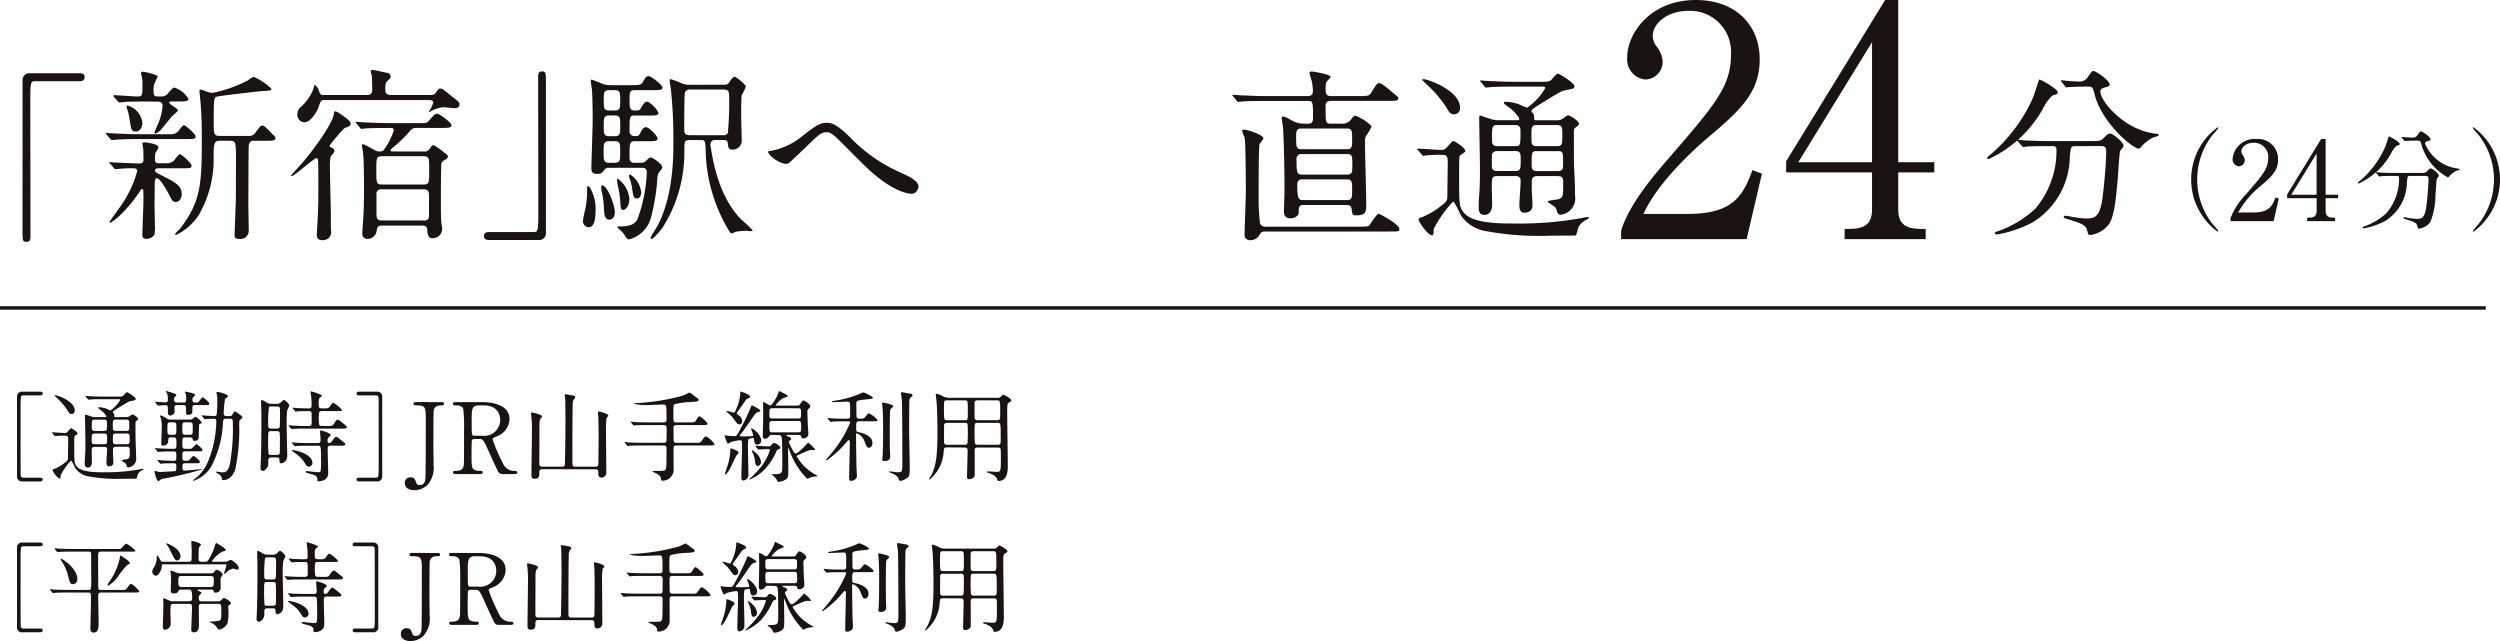 <svg xmlns="http://www.w3.org/2000/svg" width="215.431" height="55.242" viewBox="0 0 215.431 55.242">
  <g id="intro-txt03" transform="translate(-469.373)">
    <path id="パス_37" data-name="パス 37" d="M582.025,10.661c.255,0,.494-.032.494-.462,0-1.418,0-1.5-.446-1.5h-3.649c-1.385,0-1.847.032-2.006.047-.048,0-.286.032-.334.032-.065,0-.1-.032-.144-.1l-.3-.367c-.063-.079-.08-.079-.08-.111s.033-.032.065-.032c.111,0,.6.048.7.048.781.032,1.434.064,2.183.064h3.52c.144,0,.478,0,.478-.415a4.33,4.33,0,0,0-.095-.86c-.017-.111-.192-.605-.192-.717,0-.095.1-.127.207-.127.048,0,1.609.223,1.609.478,0,.048-.223.27-.271.318-.111.112-.159.24-.159.606,0,.462,0,.717.478.717H586.5c.669,0,.844,0,1.019-.271.478-.765.526-.845.717-.845.27,0,1.194.877,1.4,1.02.033.016.24.175.24.287,0,.223-.3.223-.844.223H584.08c-.478,0-.478.3-.478.462,0,1.481,0,1.5.494,1.5h.892a.945.945,0,0,0,.845-.4c.111-.175.207-.287.334-.287a3.886,3.886,0,0,1,1.4.908,3.9,3.9,0,0,1-.462.813.853.853,0,0,0-.111.509c0,.845.111,4.524.111,5.289,0,.733,0,1.067-.845,1.067-.238,0-.366,0-.4-.445-.031-.335-.127-.447-.525-.447h-3.648a.356.356,0,0,0-.4.351,3.022,3.022,0,0,1-.017.446.779.779,0,0,1-.717.35c-.318,0-.541-.143-.541-.589,0-.287.048-1.529.048-1.784,0-2.931-.1-5.146-.128-5.448-.015-.144-.111-.749-.111-.86,0-.064.032-.08.1-.08.174,0,.222.032.843.366a1.941,1.941,0,0,0,.956.239Zm-3.7,9.288a.431.431,0,0,0-.383.222.879.879,0,0,1-.828.526.452.452,0,0,1-.494-.478c0-.541.111-3.17.111-3.759,0-.542-.016-4.333-.111-4.62a5.139,5.139,0,0,1-.207-.526c0-.143.143-.143.191-.143.239,0,1.641.446,1.641.749,0,.1-.3.414-.335.51-.079.207-.079,4.109-.079,4.524a17.742,17.742,0,0,0,.127,2.325.489.489,0,0,0,.478.255h8.14c.622,0,.717-.032.8-.127.128-.159.637-.988.8-.988.048,0,1.785.876,1.785,1.338,0,.192-.08.192-.845.192Zm3.17-8.874c-.431,0-.431.287-.431.733,0,.781,0,1.051.446,1.051h3.935c.446,0,.446-.238.446-.891s0-.893-.446-.893Zm.079,2.2a.412.412,0,0,0-.478.462c0,1.195.064,1.306.494,1.306h3.839c.478,0,.478-.191.478-.876,0-.7,0-.892-.478-.892Zm.032,2.182a.393.393,0,0,0-.446.43c0,1.243.128,1.354.478,1.354h3.791c.462,0,.462-.239.462-.892s0-.892-.462-.892Z" fill="#1a1311"/>
    <path id="パス_38" data-name="パス 38" d="M591.575,12.955c-.08-.08-.08-.08-.08-.1,0-.032.032-.047.064-.047.286,0,1.673.111,1.991.111.286,0,.366-.064.589-.319.351-.4.4-.446.479-.446s1.019.558,1.019.845a.132.132,0,0,1-.032.095,3.515,3.515,0,0,1-.4.287c-.095.1-.095.271-.095,1.943,0,2.215,0,2.5.4,2.995.734.94,3.139.94,4.238.94a30.542,30.542,0,0,0,5.894-.462,5.4,5.4,0,0,1,.542-.1c.031,0,.1,0,.1.063,0,.016-.016.08-.127.144a1.5,1.5,0,0,0-.765.669c-.048.095-.143.637-.239.717-.031.016-1.816.016-2.07.016a25.549,25.549,0,0,1-5.8-.414,3.242,3.242,0,0,1-1.991-1.291c-.128-.191-.558-1.226-.7-1.226a9.836,9.836,0,0,0-1.672,2.357c-.016.494-.032.542-.175.542-.3,0-1.131-1.131-1.131-1.37,0-.112.175-.159.334-.207a6.188,6.188,0,0,0,1.481-.861c.669-.493.669-.509.669-1.194,0-.367.032-2.263.032-2.677-.015-.541-.095-.621-.542-.621a11.421,11.421,0,0,0-1.337.048c-.032,0-.192.032-.223.032-.065,0-.1-.032-.144-.111Zm3.106-3.107c-.27,0-.4-.111-.638-.541a10.109,10.109,0,0,0-1.5-1.816c-.1-.1-.621-.589-.621-.606,0-.063.1-.063.144-.063.318,0,3.122.956,3.122,2.469a.512.512,0,0,1-.51.557m7.471-2.8c.557,0,.685,0,.877-.143.079-.064.462-.558.589-.558.143,0,1.433.8,1.433,1.1,0,.111-.1.175-.207.207s-.717.144-.844.192c-.319.127-1.784,1.051-2.119,1.258-.079.048-.541.35-.541.462,0,.048.175.239.191.286.048.08.048.176.048.431,0,.079.08.079.3.079h1.625a.812.812,0,0,0,.526-.127c.064-.032.367-.3.462-.3.207,0,.956.526.956.717,0,.128-.127.207-.255.3-.192.127-.192.207-.192.478,0,2.214,0,2.453.048,3.568.048.972.048,1.625.048,1.832a1.414,1.414,0,0,1-1.242,1.673.28.28,0,0,1-.271-.176,3.02,3.02,0,0,0-.159-.43c-.08-.111-.685-.462-.685-.526,0-.1.8-.159.939-.207.4-.143.4-.254.4-1.4,0-.335,0-.59-.478-.59h-1.736c-.462,0-.494.239-.494.558v.605c0,.176.063,1.068.063,1.275,0,.286-.031.716-.748.716-.335,0-.383-.4-.383-.653,0-.3.111-1.736.111-2.071,0-.43-.3-.43-.477-.43h-1.5c-.51,0-.51.128-.51.988,0,.207.031,1.243.031,1.465,0,.877-.573.892-.669.892-.462,0-.493-.35-.493-.8,0-.159.031-.765.047-.908.048-.621.065-1.115.065-2.453,0-.59-.065-3.505-.065-4.174,0-.128,0-.223.1-.223.032,0,.812.271.877.287a1.89,1.89,0,0,0,.748.111h1.545c.1,0,.191,0,.191-.127a3.017,3.017,0,0,0-.924-1c-.35-.255-.414-.286-.414-.382,0-.08.159-.08.207-.08a3.936,3.936,0,0,1,1.116.224,5.273,5.273,0,0,0,.684.286,5.285,5.285,0,0,0,1.562-1.688c0-.128-.1-.128-.3-.128h-2.453c-.383,0-1.449,0-2.007.048-.048,0-.287.032-.335.032-.064,0-.1-.032-.144-.1l-.3-.366c-.079-.08-.079-.08-.079-.112s.031-.032.063-.032c.1,0,.589.048.7.048.446.016,1.275.064,2.183.064Zm-3.728,5.974a.467.467,0,0,0-.445.191c-.048.1-.048.175-.048,1,0,.27,0,.525.493.525h1.5c.493,0,.493-.175.493-.924,0-.589,0-.8-.493-.8Zm-.015-2.246c-.462,0-.462.127-.462,1.258,0,.255,0,.558.462.558h1.529c.462,0,.462-.112.462-1.227,0-.287,0-.589-.462-.589Zm5.1,1.816c.494,0,.494-.1.494-1.068,0-.541,0-.748-.494-.748h-1.673c-.493,0-.493.143-.493,1.019,0,.621,0,.8.493.8Zm.1,2.15c.462,0,.462-.239.462-.621,0-.988,0-1.1-.462-1.1h-1.784c-.462,0-.462.111-.462,1.067,0,.43,0,.653.462.653Z" fill="#1a1311"/>
    <path id="パス_83" data-name="パス 83" d="M472.814,41.163c.084,0,.237,0,.237.153s-.162.17-.246.17h-1.487a.423.423,0,0,1-.478-.468v-6.8a.422.422,0,0,1,.478-.467h1.5c.084,0,.237.008.237.161s-.153.162-.237.162h-1.438a.21.21,0,0,0-.2.119,8.99,8.99,0,0,0-.034.986c0,.663,0,5.634.008,5.771a.207.207,0,0,0,.221.212Z" fill="#1a1311"/>
    <path id="パス_84" data-name="パス 84" d="M473.886,37.329c-.043-.042-.043-.042-.043-.051s.017-.025.034-.025c.153,0,.893.059,1.063.059.152,0,.2-.034.314-.17.187-.212.212-.237.255-.237s.544.3.544.45a.071.071,0,0,1-.018.051,1.847,1.847,0,0,1-.212.153c-.05.051-.05.144-.05,1.036,0,1.182,0,1.335.212,1.6.391.5,1.674.5,2.26.5a16.285,16.285,0,0,0,3.145-.247c.043-.008.238-.051.289-.051.018,0,.051,0,.051.034,0,.009-.008.043-.068.077a.8.8,0,0,0-.408.357c-.025.051-.076.34-.127.382-.017.009-.97.009-1.105.009a13.636,13.636,0,0,1-3.094-.221,1.732,1.732,0,0,1-1.063-.689c-.067-.1-.3-.654-.374-.654a5.232,5.232,0,0,0-.891,1.258c-.009.263-.018.289-.094.289-.162,0-.6-.6-.6-.731,0-.06.093-.085.178-.111a3.306,3.306,0,0,0,.79-.458c.358-.264.358-.272.358-.638,0-.195.016-1.207.016-1.428-.008-.289-.05-.331-.289-.331a6.1,6.1,0,0,0-.714.025c-.016,0-.1.017-.119.017-.034,0-.05-.017-.076-.059Zm1.657-1.657c-.144,0-.213-.059-.341-.289a5.4,5.4,0,0,0-.8-.969c-.051-.051-.331-.315-.331-.323,0-.034.05-.034.076-.034.17,0,1.666.51,1.666,1.317a.273.273,0,0,1-.272.3m3.986-1.5c.3,0,.366,0,.467-.077.043-.033.246-.3.315-.3s.764.425.764.586c0,.06-.05.094-.11.111s-.382.076-.45.1c-.17.068-.952.561-1.131.672-.042.025-.288.186-.288.246,0,.025.093.127.1.153.025.043.025.093.025.23,0,.042.043.042.161.042h.867a.428.428,0,0,0,.28-.068c.035-.017.2-.161.248-.161.11,0,.509.28.509.382,0,.068-.068.11-.135.162-.1.067-.1.11-.1.254,0,1.182,0,1.309.025,1.9.026.519.026.867.026.978a.754.754,0,0,1-.662.892.151.151,0,0,1-.145-.093,1.525,1.525,0,0,0-.085-.23c-.043-.059-.366-.246-.366-.281s.426-.085.5-.11c.212-.077.212-.136.212-.748,0-.178,0-.315-.255-.315h-.926c-.247,0-.263.128-.263.3v.323c0,.093.034.569.034.68,0,.153-.018.383-.4.383-.178,0-.2-.213-.2-.349,0-.162.06-.926.06-1.1,0-.23-.162-.23-.255-.23h-.8c-.272,0-.272.069-.272.527,0,.111.016.663.016.783,0,.467-.3.476-.356.476-.246,0-.264-.187-.264-.426,0-.085.018-.407.025-.484.026-.332.035-.6.035-1.309,0-.314-.035-1.87-.035-2.227,0-.068,0-.119.051-.119.018,0,.434.145.468.154a1.021,1.021,0,0,0,.4.059h.825c.051,0,.1,0,.1-.068a1.609,1.609,0,0,0-.493-.535c-.186-.137-.221-.154-.221-.2s.085-.042.111-.042a2.075,2.075,0,0,1,.594.119,2.742,2.742,0,0,0,.366.153,2.826,2.826,0,0,0,.833-.9c0-.068-.051-.068-.161-.068h-1.309c-.2,0-.774,0-1.071.026-.026,0-.154.017-.179.017s-.051-.017-.076-.052l-.161-.195c-.043-.042-.043-.042-.043-.059s.016-.018.034-.018c.051,0,.314.026.374.026.237.009.68.034,1.164.034Zm-1.989,3.187a.252.252,0,0,0-.238.1c-.025.051-.025.094-.025.536,0,.144,0,.28.263.28h.8c.264,0,.264-.093.264-.493,0-.314,0-.425-.264-.425Zm-.009-1.2c-.246,0-.246.068-.246.671,0,.136,0,.3.246.3h.817c.246,0,.246-.06.246-.655,0-.153,0-.314-.246-.314Zm2.72.969c.264,0,.264-.051.264-.57,0-.289,0-.4-.264-.4h-.892c-.263,0-.263.076-.263.544,0,.331,0,.425.263.425Zm.051,1.147c.247,0,.247-.127.247-.332,0-.526,0-.586-.247-.586h-.951c-.247,0-.247.06-.247.57,0,.229,0,.348.247.348Z" fill="#1a1311"/>
    <path id="パス_85" data-name="パス 85" d="M482.979,39.717a.1.1,0,0,1-.042-.05c0-.017.017-.026.034-.026.051,0,.263.026.306.034.1,0,.8.034,1.07.034.222,0,.222-.059.222-.4,0-.382,0-.408-.307-.408-.2,0-.781,0-1.079.026-.025,0-.153.017-.178.017s-.042-.017-.076-.051l-.162-.2c-.026-.025-.034-.042-.034-.059s.008-.017.026-.017c.042,0,.45.034.535.034.629.025.679.025,1.062.025.213,0,.221-.135.221-.365,0-.561,0-.621-.272-.621h-.22c-.2,0-.2.035-.222.374-.017.281-.349.34-.434.34-.144,0-.152-.042-.152-.22,0-.222.034-1.182.034-1.377a2.757,2.757,0,0,0-.068-.731,2.012,2.012,0,0,1-.076-.213.072.072,0,0,1,.067-.068,2.3,2.3,0,0,1,.493.264.519.519,0,0,0,.358.1h1.623a.4.4,0,0,0,.246-.051c.043-.026.213-.2.264-.2a1.773,1.773,0,0,1,.552.51c0,.043,0,.043-.119.085s-.119.06-.128.3c-.008.152-.025.935-.042.994-.043.161-.3.2-.34.2-.128,0-.153-.094-.17-.187-.034-.12-.153-.12-.221-.12h-.4c-.262,0-.262.077-.262.442,0,.494,0,.544.288.544h.178a1.71,1.71,0,0,0,.29-.008c.093-.025.424-.4.459-.4s.518.382.518.5-.059.127-.527.127h-.977c-.2,0-.229.077-.229.29,0,.416,0,.467.127.5.043.017.059.017.289.017a.289.289,0,0,0,.186-.059c.06-.052.307-.366.349-.366s.561.391.561.51c0,.136-.119.136-.391.136h-.866c-.128,0-.247,0-.247.212,0,.332,0,.417.178.417.238,0,1.36-.128,1.5-.128.009,0,.043,0,.043.017a32.015,32.015,0,0,1-3.493.833c-.051.017-.246.179-.3.179-.178,0-.34-.8-.34-.825a.045.045,0,0,1,.051-.051c.052,0,.256.077.3.077a.469.469,0,0,0,.144.017c.085,0,1.207-.06,1.258-.068.128-.034.128-.077.128-.442,0-.144-.017-.238-.213-.238-.271,0-.7,0-.96.017a1.611,1.611,0,0,1-.178.025c-.035,0-.051-.017-.077-.059Zm3.2-4.81c-.229,0-.229.11-.229.28,0,.051,0,.366-.008.383-.026.1-.213.178-.357.178-.179,0-.179-.059-.179-.255,0-.527,0-.586-.23-.586h-.535c-.1,0-.238.008-.238.212,0,.052.018.289.018.332,0,.272-.307.357-.358.357-.221,0-.221-.162-.221-.272,0-.561,0-.621-.2-.621-.1,0-.544.034-.637.034-.026,0-.042-.017-.076-.05l-.162-.2c-.026-.026-.034-.043-.034-.06s.008-.016.026-.016c.144,0,.764.05.883.05.162,0,.2-.085.2-.229a1.774,1.774,0,0,0-.06-.519c-.008-.033-.127-.178-.127-.212a.018.018,0,0,1,.017-.017c.076,0,.757.221.782.229.042.017.11.069.11.119s-.016.06-.135.17a.27.27,0,0,0-.06.2c0,.246.1.272.272.272h.543c.23,0,.23-.077.23-.4a.9.9,0,0,0-.042-.348,1.075,1.075,0,0,1-.06-.153c0-.034.042-.034.06-.034s.8.136.8.255c0,.042-.018.093-.111.187a.251.251,0,0,0-.1.247c0,.127,0,.246.222.246h.152c.1,0,.136-.017.3-.238.152-.2.17-.221.186-.221.051,0,.587.416.587.552s-.051.128-.518.128ZM484.3,37.465c.264,0,.272-.051.272-.552,0-.442,0-.519-.272-.519h-.229c-.272,0-.272.06-.272.587,0,.408,0,.484.272.484Zm1.054-1.071c-.263,0-.271.068-.271.519,0,.5,0,.552.271.552h.358c.262,0,.271-.06.271-.518,0-.5,0-.553-.271-.553Zm3.8-.535c.11,0,.17-.009.229-.111.154-.263.17-.3.222-.3s.671.416.671.51c0,.059-.238.238-.264.272a2.792,2.792,0,0,0-.016.628,17.306,17.306,0,0,1-.358,3.638c-.322.85-.909.876-.994.876-.144,0-.144-.034-.153-.136s-.059-.221-.255-.374c-.042-.026-.263-.145-.263-.2a.027.027,0,0,1,.026-.025c.033,0,.433.068.509.068.239,0,.485-.017.655-.621a17.061,17.061,0,0,0,.272-3.68c0-.229-.017-.323-.256-.323h-.288c-.221,0-.272.026-.3.264a9.012,9.012,0,0,1-1.019,3.867,2.9,2.9,0,0,1-1.522,1.223c-.008,0-.043,0-.043-.025a.161.161,0,0,1,.043-.059,3.7,3.7,0,0,0,1.207-1.479,9.548,9.548,0,0,0,.756-3.587c0-.2-.144-.2-.22-.2s-.485.009-.638.026c-.025,0-.11.017-.127.017-.034,0-.052-.026-.077-.06l-.161-.195c-.034-.034-.043-.043-.043-.051s.017-.026.034-.026c.144,0,.884.06,1.054.06a.2.2,0,0,0,.213-.145,10.685,10.685,0,0,0,.05-1.113,3.253,3.253,0,0,0-.016-.485c-.009-.068-.052-.246-.052-.289s.034-.051.094-.051c.135,0,.892.2.892.366,0,.043-.051.085-.068.1s-.152.094-.178.119a8.3,8.3,0,0,0-.119,1.292c0,.17.119.2.255.2Z" fill="#1a1311"/>
    <path id="パス_86" data-name="パス 86" d="M493.231,34.8a.457.457,0,0,0,.348-.128c.195-.187.222-.212.264-.212a1.1,1.1,0,0,1,.468.459,3.142,3.142,0,0,1-.188.425,8.931,8.931,0,0,0-.051,1.088c0,.442.051,2.4.051,2.787a.732.732,0,0,1-.152.519.724.724,0,0,1-.358.195c-.153,0-.161-.195-.161-.246,0-.2,0-.264-.238-.264h-.484a.214.214,0,0,0-.239.238c0,.026,0,.366-.008.417-.026.221-.306.5-.433.5-.23,0-.23-.195-.23-.272s.035-.62.035-.739c.025-.9.042-1.5.042-3.884,0-.179-.026-.969-.026-1.122,0-.043,0-.094.051-.094a1.449,1.449,0,0,1,.383.187.724.724,0,0,0,.467.145Zm-.017,4.4c.076,0,.2,0,.255-.11.025-.06.025-.739.025-.918a8.324,8.324,0,0,0-.025-.909.208.208,0,0,0-.2-.111H492.7c-.22,0-.22.068-.22.765a11.586,11.586,0,0,0,.034,1.173c.025.085.118.11.2.11Zm-.484-4.173a.21.21,0,0,0-.179.068,10.236,10.236,0,0,0-.068,1.5c0,.187,0,.34.238.34h.518a.233.233,0,0,0,.23-.111c.034-.085.034-.968.034-1.138,0-.612,0-.655-.246-.655Zm4.852,1.683c.4,0,.442,0,.57-.212.059-.094.212-.34.348-.34a2.038,2.038,0,0,1,.34.238c.4.331.426.348.426.416,0,.119-.179.119-.459.119h-3.2c-.4,0-.748.009-.911.026-.033,0-.161.017-.186.017s-.043-.017-.068-.052l-.17-.195c-.035-.042-.035-.042-.035-.059s.009-.018.026-.018c.068,0,.332.026.383.026.3.017.722.034,1,.034h.332c.254,0,.254-.17.254-.272,0-.178,0-.646-.008-.8-.009-.212-.145-.212-.23-.212-.272,0-.705,0-.952.017-.025,0-.152.025-.179.025s-.05-.025-.076-.059l-.161-.2c-.034-.034-.043-.042-.043-.051s.018-.025.034-.025c.06,0,.324.025.374.034.306.008.68.025.978.025.094,0,.255,0,.255-.212a7.022,7.022,0,0,0-.051-.943c-.009-.043-.034-.205-.034-.239a.063.063,0,0,1,.068-.068c.008,0,.9.255.9.366,0,.042-.186.187-.212.221a.645.645,0,0,0-.059.34c0,.51,0,.535.365.535.349,0,.476.009.586-.152.238-.332.238-.332.307-.332a2.462,2.462,0,0,1,.747.62c0,.094-.042.094-.416.094H497.09c-.238,0-.238.136-.238.34a3.551,3.551,0,0,0,.025.833.21.21,0,0,0,.221.11ZM497.9,38.4c-.255,0-.289.077-.289.307,0,.331.043,1.776.043,2.073,0,.663-.7.689-.816.689-.085,0-.119-.009-.119-.1,0-.221,0-.34-.357-.468-.085-.025-.459-.119-.527-.144-.034-.017-.136-.068-.136-.1s.051-.06.128-.06c.033,0,.807.094.96.094s.187-.018.221-.136a6.7,6.7,0,0,0,.025-1.046c0-1.087-.008-1.1-.289-1.1h-.7c-.188,0-.774,0-1.072.018a1.337,1.337,0,0,1-.178.025c-.033,0-.051-.025-.076-.06l-.162-.195c-.034-.034-.042-.042-.042-.051s.017-.026.034-.026c.059,0,.323.026.374.035.39.017.773.025,1.164.025h.663c.247,0,.247-.145.247-.289,0-.11-.043-.68-.043-.7,0-.068.017-.1.068-.1s.85.23.85.4c0,.052-.213.213-.23.255a.548.548,0,0,0-.042.256c0,.144.077.178.162.178.1,0,.127-.034.339-.323.077-.111.17-.221.264-.221.042,0,.076.025.34.238.4.323.425.348.425.416,0,.119-.17.119-.45.119ZM496,40.211c-.187,0-.238-.094-.417-.4a2.744,2.744,0,0,0-.756-.747c-.034-.026-.306-.222-.306-.23,0-.042.042-.051.068-.051.17,0,1.708.3,1.708,1.122a.324.324,0,0,1-.3.306" fill="#1a1311"/>
    <path id="パス_87" data-name="パス 87" d="M500.337,34.074c-.086,0-.238,0-.238-.153s.152-.17.238-.17h1.495a.423.423,0,0,1,.477.468v6.8a.421.421,0,0,1-.477.467h-1.495c-.086,0-.238-.008-.238-.161s.152-.162.238-.162h1.436a.211.211,0,0,0,.2-.119,9.245,9.245,0,0,0,.033-.986c0-.858,0-5.634-.008-5.771a.207.207,0,0,0-.221-.212Z" fill="#1a1311"/>
    <path id="パス_88" data-name="パス 88" d="M507.417,34.652c.085,0,.213,0,.213.145s-.119.135-.255.135c-.111,0-.562,0-.629.442-.026.145-.026,2.737-.026,3.221,0,.213.017,1.25.017,1.488a2.222,2.222,0,0,1-.518,1.691,1.609,1.609,0,0,1-1.139.468c-.459,0-.824-.2-.824-.612a.462.462,0,0,1,.5-.493c.314,0,.365.136.484.459a.28.28,0,0,0,.306.2c.391,0,.451-.306.484-.51.034-.255.034-4.394.034-5.04,0-1.2,0-1.318-.892-1.318-.033,0-.17,0-.17-.135s.128-.145.213-.145Z" fill="#1a1311"/>
    <path id="パス_89" data-name="パス 89" d="M510.936,34.653c.408,0,2.345.042,2.345,1.47a1.654,1.654,0,0,1-1.129,1.487c-.3.145-.332.162-.332.255A15,15,0,0,0,512.7,39.9a1.058,1.058,0,0,0,1,.681c.085,0,.255,0,.255.136,0,.118-.17.136-.213.136h-1.062a.417.417,0,0,1-.4-.247c-.051-.085-.654-1.4-.748-1.615-.467-1.028-.526-1.164-.824-1.164h-.468c-.058,0-.17.034-.2.1-.034.085-.034,1.207-.034,1.4,0,1.028,0,1.25.782,1.25.059,0,.179,0,.179.136s-.154.136-.246.136h-2.1c-.085,0-.213-.018-.213-.136,0-.136.119-.136.238-.136.586,0,.672-.272.7-.587.016-.289.016-2.626.016-3.026a13.664,13.664,0,0,0-.068-1.717c-.111-.314-.476-.314-.671-.314-.051,0-.23,0-.23-.153,0-.127.154-.127.255-.127Zm-.306.28c-.612,0-.612.383-.612,1.258,0,1.334,0,1.36.229,1.36h.689a1.373,1.373,0,0,0,1.539-1.343c0-.6-.323-1.275-1.428-1.275Z" fill="#1a1311"/>
    <path id="パス_90" data-name="パス 90" d="M516.095,40.432c-.246,0-.246.162-.246.306,0,.246,0,.519-.4.519-.22,0-.28-.094-.28-.341,0-.611.042-3.331.042-3.892a9.113,9.113,0,0,0-.051-1.131c-.008-.042-.025-.229-.025-.272,0-.059.009-.076.076-.076.026,0,.867.161.867.34,0,.06-.025.085-.153.221a1.812,1.812,0,0,0-.067.646c0,.5-.009,2.711-.009,3.161,0,.17.025.3.246.3h1.717a.2.2,0,0,0,.238-.17c.009-.051.051-2.677.051-3.782,0-.757-.017-1.717-.017-1.793s-.043-.366-.043-.425.018-.068.077-.068.442.076.536.093c.178.034.289.051.289.162,0,.051-.162.246-.179.288a1,1,0,0,0-.042.366c-.026,1.572-.026,3.6-.026,5.031,0,.222.068.3.255.3h1.734c.238,0,.255-.136.255-.34,0-.332.016-1.819.016-2.116,0-.731-.016-1.709-.025-1.81,0-.06-.033-.357-.033-.417s.016-.076.067-.076.824.178.824.365c0,.034-.135.17-.144.2a5.292,5.292,0,0,0-.051.935c0,.382.018,2.082.018,2.43,0,.2.007,1.114.007,1.292a.426.426,0,0,1-.433.476c-.246,0-.255-.187-.255-.45,0-.137-.017-.264-.246-.264Z" fill="#1a1311"/>
    <path id="パス_91" data-name="パス 91" d="M528.794,36.4c.408,0,.451,0,.57-.195.17-.281.221-.332.3-.332a2.446,2.446,0,0,1,.689.629c0,.127-.161.127-.451.127h-2.252c-.23,0-.238.145-.238.272,0,.1,0,1.1.026,1.148a.22.22,0,0,0,.22.11h1.607c.4,0,.442,0,.544-.135.272-.374.3-.417.408-.417a2.057,2.057,0,0,1,.73.663c0,.119-.17.119-.45.119h-2.839c-.22,0-.246.119-.246.255,0,.272.008,1.453.008,1.7a.984.984,0,0,1-.365.884.932.932,0,0,1-.57.195c-.135,0-.135-.017-.169-.255-.035-.187-.34-.365-.638-.484-.026-.009-.076-.034-.076-.06,0-.042.05-.042.076-.042.884,0,.977,0,1.046-.12s.085-.195.085-1.818c0-.094,0-.255-.239-.255h-1.852c-.739,0-.986.017-1.071.017a1.384,1.384,0,0,1-.178.025c-.034,0-.052-.025-.077-.059l-.161-.2c-.035-.034-.043-.042-.043-.05s.017-.026.034-.026c.059,0,.323.034.374.034.417.017.764.025,1.164.025h1.81a.228.228,0,0,0,.221-.1c.027-.051.027-1.045.027-1.156s-.009-.272-.248-.272h-1.326c-.739,0-.985.009-1.07.018-.025,0-.153.025-.179.025s-.051-.025-.076-.06l-.162-.195c-.017-.017-.042-.042-.042-.051s.017-.026.034-.026c.06,0,.322.035.374.035.416.025.765.025,1.164.025h1.283c.239,0,.239-.153.239-.263,0-1.241,0-1.275-.306-1.275-.094,0-1.037.042-1.232.042a5.226,5.226,0,0,1-1.327-.11,1.547,1.547,0,0,1,.349-.06,18.289,18.289,0,0,0,3.884-.629,3.838,3.838,0,0,0,.535-.246.249.249,0,0,1,.085-.026,3.46,3.46,0,0,1,.477.34c.289.2.3.213.3.281,0,.144-.094.153-.764.195a6.078,6.078,0,0,0-1.276.179c-.136.076-.136.161-.136.9,0,.6,0,.671.247.671Z" fill="#1a1311"/>
    <path id="パス_92" data-name="パス 92" d="M533.214,37.6c.281,0,.629,0,.842-.008.229-.009.229-.034.229-.085a4.443,4.443,0,0,0-.195-.553c0-.017.025-.042.06-.042.119,0,.815.552.815,1.037a.335.335,0,0,1-.331.365c-.222,0-.247-.17-.289-.425-.018-.127-.025-.153-.094-.153a2.023,2.023,0,0,0-.383.1,3.809,3.809,0,0,0-.042.74c0,.365.042,1.989.042,2.32a.479.479,0,0,1-.45.51c-.144,0-.161-.145-.161-.357,0-.383.06-2.091.06-2.439a4.178,4.178,0,0,0-.026-.587c-.017-.068-.043-.085-.153-.085a4.588,4.588,0,0,0-.782.153c-.042.017-.2.145-.246.145-.085,0-.306-.672-.306-.689s.017-.025.042-.025.314.034.374.042c.043,0,.349.017.425.017.2,0,.238-.059.527-.612a19.041,19.041,0,0,0,.867-1.793c.076-.212.085-.238.136-.238.025,0,.714.323.714.45,0,.068-.018.068-.2.128a.509.509,0,0,0-.255.179c-.365.476-.867,1.3-1.267,1.751-.034.033-.059.093-.042.118s.06.034.093.034m-.2,1.411c0,.06-.187.238-.212.289-.188.349-.426.943-.647,1.283-.016.026-.2.306-.289.306a.036.036,0,0,1-.034-.034c0-.025.256-.781.289-.909a4.9,4.9,0,0,0,.179-1.13c0-.153,0-.179.051-.179a2.371,2.371,0,0,1,.332.119c.212.094.331.162.331.255m-.009-3.238a.663.663,0,0,1,.323.527.252.252,0,0,1-.255.272.273.273,0,0,1-.186-.085c-.069-.077-.374-.5-.451-.586s-.467-.426-.467-.443c0-.033.033-.042.067-.042.085,0,.485.144.578.144.06,0,.077-.033.2-.314a3.79,3.79,0,0,0,.348-1.411c0-.034,0-.094.051-.094.009,0,.791.256.791.434,0,.025,0,.077-.034.094s-.23.1-.264.136c-.1.093-.475.663-.569.79-.068.085-.3.382-.28.459a1.187,1.187,0,0,0,.152.119m1.487,2.719c-.033-.042-.033-.042-.033-.059s.017-.017.025-.017c.162,0,.935.051,1.114.051a.268.268,0,0,0,.246-.119c.085-.119.128-.17.213-.17.135,0,.552.238.552.408a.118.118,0,0,1-.084.1c-.179.068-.179.068-.239.178a5.97,5.97,0,0,1-.927,1.479,3.933,3.933,0,0,1-1.393.986c-.009,0-.025,0-.025-.017s.008-.033.05-.076a9.464,9.464,0,0,0,.868-.9,4.479,4.479,0,0,0,.858-1.564c0-.068-.034-.068-.28-.068-.1,0-.629.034-.706.034-.026,0-.042-.017-.077-.051Zm.451,1.3a.328.328,0,0,1-.289.365c-.187,0-.2-.22-.247-.578a2.142,2.142,0,0,0-.229-.637c-.008-.034-.033-.077-.033-.093a.045.045,0,0,1,.042-.043,1.392,1.392,0,0,1,.365.272,1.154,1.154,0,0,1,.391.714m.96-2.312a.251.251,0,0,0-.246.094.473.473,0,0,1-.357.238c-.2,0-.2-.128-.2-.357,0-.247.034-1.47.034-1.742,0-.145-.017-.842-.017-.995,0-.034,0-.06.051-.06.085,0,.476.281.578.281.17,0,.689-.943.7-1.114.009-.059.018-.118.069-.118.016,0,.425.2.493.238.118.059.237.119.237.187s-.348.152-.407.187a2.356,2.356,0,0,0-.629.586c0,.051.017.051.161.051h1.632c.179,0,.238-.008.306-.119.187-.289.213-.323.3-.323.11,0,.585.314.585.5a.242.242,0,0,1-.1.17c-.119.1-.153.137-.153.281,0,.128.025.765.025.909,0,.162.06.935.06,1,0,.383-.408.408-.451.408-.119,0-.135-.034-.186-.2-.027-.1-.137-.1-.2-.1h-.977c-.043,0-.077,0-.077.034s.017.043.162.1c.067.017.246.094.246.2,0,.068-.017.076-.153.178a.145.145,0,0,0-.051.1,6.036,6.036,0,0,0,.306.646c.068.127.178.34.281.34.2,0,.781-.612.969-.824.016-.026.092-.111.11-.111a2.488,2.488,0,0,1,.6.6c0,.034-.026.043-.051.043a2.032,2.032,0,0,1-.221-.009c-.247,0-.426.085-1.156.417-.153.068-.153.076-.153.127a4.038,4.038,0,0,0,1.479,1.5c.272.161.306.17.306.2s-.026.025-.136.034a1.992,1.992,0,0,0-.484.093,1.44,1.44,0,0,1-.255.119,6.616,6.616,0,0,1-1.429-2.158c-.033-.077-.186-.527-.2-.527s-.026.246-.026.288c0,.085.017,1.42.017,1.573,0,.518,0,.705-.187.85a1.275,1.275,0,0,1-.662.229.092.092,0,0,1-.094-.059,1.057,1.057,0,0,0-.17-.289c-.051-.051-.323-.281-.323-.289,0-.026.025-.026.246-.026.637,0,.672-.085.672-.7,0-.391,0-2.176-.043-2.422-.034-.2-.127-.247-.3-.247Zm.018-2.3c-.111,0-.222.017-.255.179v.484c0,.221.161.221.263.221h2.21c.255,0,.255-.034.255-.654,0-.23-.17-.23-.255-.23Zm0,1.1c-.094,0-.255.008-.255.238,0,.722,0,.74.255.74h2.243a.211.211,0,0,0,.238-.23c0-.714,0-.748-.246-.748Z" fill="#1a1311"/>
    <path id="パス_93" data-name="パス 93" d="M542.208,36.309c-.187,0-.773,0-1.071.017a1.226,1.226,0,0,1-.179.026c-.034,0-.042-.026-.076-.06l-.162-.195c-.033-.034-.042-.043-.042-.051s.016-.026.034-.026c.034,0,.45.043.535.043.62.025.638.017,1.122.017.264,0,.264-.068.264-.519,0-.11,0-.8-.025-.841-.06-.1-.112-.11-.222-.11s-.951.042-1.139.042c-.153,0-.17,0-.17-.042s.017-.043.2-.077a8.528,8.528,0,0,0,2.1-.561c.306-.136.34-.153.407-.153s.8.332.8.459c0,.085-.033.085-.518.136-.9.094-.9.111-.9.425,0,.11.009,1.071.017,1.1a.218.218,0,0,0,.238.136h.153c.2,0,.246-.017.349-.136.237-.289.263-.314.34-.314a2.378,2.378,0,0,1,.739.56c0,.119-.17.119-.45.119h-1.14c-.246,0-.262.034-.262.646,0,.247.084.264.152.281.357.068,1.25.289,1.25.935,0,.306-.188.416-.289.416-.17,0-.2-.059-.408-.586a1.1,1.1,0,0,0-.647-.655c-.067,0-.067.059-.067.128,0,.331.025,2.728.051,3.051.008.161.025.459.025.493,0,.323-.391.425-.493.425-.178,0-.178-.119-.178-.247,0-.416.051-2.244.051-2.617,0-.086.009-.426.009-.5s-.018-.144-.1-.144c-.042,0-.051.016-.153.127a8.839,8.839,0,0,1-1.623,1.53c-.068.051-.1.077-.136.077a.041.041,0,0,1-.043-.043c0-.009.536-.629.612-.731a10.476,10.476,0,0,0,1.471-2.465.1.1,0,0,0-.11-.119Zm3.841.6c0,1.487,0,1.657.018,2.031,0,.06.016.323.016.374,0,.238-.127.417-.468.417-.212,0-.212-.1-.212-.162s.026-.2.026-.238c.025-.272.043-1.241.043-2.414,0-.382,0-1.4-.069-1.972a1.2,1.2,0,0,1-.017-.178c0-.042.009-.076.068-.076.043,0,.884.152.884.305a.138.138,0,0,1-.042.094c-.17.153-.2.187-.222.306-.007.034-.025.731-.025,1.513m1.666.178c0,.51.051,2.737.051,3.188,0,.611-.042.781-.187.883a1.334,1.334,0,0,1-.594.281c-.12,0-.137-.051-.179-.187-.1-.315-.638-.5-.732-.527-.025-.009-.076-.034-.076-.068s.051-.034.06-.034c.11,0,.56.076.654.076.417,0,.417-.076.417-.731,0-.79,0-4.921-.043-5.516-.009-.093-.076-.552-.076-.577,0-.043.051-.077.094-.077.025,0,.721.127.773.136s.127.043.127.128-.042.1-.136.17a.41.41,0,0,0-.128.254c-.016.145-.025,2.159-.025,2.6" fill="#1a1311"/>
    <path id="パス_94" data-name="パス 94" d="M550.97,38.553c-.247,0-.247.069-.281.374a3.314,3.314,0,0,1-1.215,2.4.046.046,0,0,1-.05-.042c0-.009.2-.341.237-.408.348-.723.493-1.471.493-3.587,0-.671-.017-2.065-.076-2.694-.009-.093-.069-.578-.069-.595,0-.051.009-.068.06-.068a1.693,1.693,0,0,1,.425.144,1.18,1.18,0,0,0,.672.2h4.156a.337.337,0,0,0,.3-.1c.144-.153.153-.17.213-.17s.688.348.688.484c0,.077-.068.128-.136.162-.2.1-.221.11-.221.918,0,.7.051,3.833.051,4.555,0,.374,0,1.318-.79,1.318-.077,0-.085-.018-.145-.187-.119-.307-.638-.485-.714-.5-.025-.008-.153-.034-.153-.085,0-.034.059-.051.1-.051.111,0,.646.043.765.043.331,0,.34-.094.34-1.173,0-.111,0-.706-.017-.773-.034-.154-.162-.154-.255-.154h-1.725c-.23,0-.273.085-.264.332.009.612.009,1.309.009,1.963,0,.162-.025.221-.085.28a.634.634,0,0,1-.4.154c-.17,0-.179-.111-.179-.221,0-.315.051-1.879.051-2.236,0-.187-.06-.272-.264-.272Zm1.547-2.345c.255,0,.255,0,.255-.859,0-.824,0-.849-.255-.849H550.97c-.254,0-.254.033-.254.739,0,.969.007.969.262.969Zm0,2.116a.219.219,0,0,0,.221-.1,9.309,9.309,0,0,0,.034-.994c0-.757,0-.791-.255-.791H550.97c-.093,0-.2.017-.238.153-.009.042-.009,1.241-.009,1.436,0,.137,0,.3.247.3Zm1.1-3.824c-.11,0-.221.016-.255.152-.009.051-.009,1.029-.009,1.233,0,.178,0,.323.264.323H555.3c.264,0,.264-.094.264-.578,0-1.13-.009-1.13-.28-1.13Zm0,1.937c-.264,0-.264.025-.264.808a8.355,8.355,0,0,0,.035.968c.042.111.169.111.229.111h1.734c.255,0,.255-.06.255-.62,0-1.25-.009-1.267-.272-1.267Z" fill="#1a1311"/>
    <path id="パス_95" data-name="パス 95" d="M472.814,54.163c.084,0,.237,0,.237.153s-.162.17-.246.17h-1.487a.423.423,0,0,1-.478-.468v-6.8a.422.422,0,0,1,.478-.467h1.5c.084,0,.237.008.237.161s-.153.162-.237.162h-1.438a.21.21,0,0,0-.2.119,8.99,8.99,0,0,0-.034.986c0,.663,0,5.634.008,5.771a.207.207,0,0,0,.221.212Z" fill="#1a1311"/>
    <path id="パス_96" data-name="パス 96" d="M475.592,47.533c-.739,0-.986.017-1.071.026-.025,0-.152.017-.178.017s-.051-.017-.077-.051l-.161-.2c-.034-.042-.034-.042-.034-.059s.009-.017.025-.017c.06,0,.324.025.374.025.417.026.765.034,1.164.034h3.732c.348,0,.39,0,.459-.059s.34-.4.425-.4a2.6,2.6,0,0,1,.791.6c0,.085-.043.085-.452.085h-2.506c-.255,0-.255.094-.255.569,0,.264.009,2.55.016,2.6.043.135.17.135.264.135h1.657c.392,0,.434,0,.544-.144.247-.34.28-.374.358-.374.152,0,.705.578.705.629,0,.11-.17.11-.45.11h-2.814c-.17,0-.271.034-.271.29,0,.356.033,1.962.033,2.286,0,.4,0,.875-.425.875-.28,0-.28-.246-.28-.331,0-.4.05-2.151.05-2.508,0-.544,0-.612-.271-.612H475.21c-.748,0-.995.018-1.079.026-.026,0-.154.025-.179.025s-.042-.025-.076-.059l-.162-.2c-.034-.034-.034-.042-.034-.05a.023.023,0,0,1,.026-.026c.059,0,.323.026.374.034.416.017.773.025,1.173.025h1.7c.085,0,.2,0,.247-.093a4.161,4.161,0,0,0,.034-.748c0-.034,0-2.269-.009-2.3-.016-.128-.1-.162-.229-.162Zm-.952.621c.119,0,1.4.824,1.4,1.751a.4.4,0,0,1-.374.433c-.238,0-.272-.119-.416-.689a4.243,4.243,0,0,0-.434-1.088c-.034-.05-.2-.3-.221-.339,0-.026,0-.068.042-.068m5.678.552a7.324,7.324,0,0,0-.816,1.037,3.01,3.01,0,0,1-.79.722.073.073,0,0,1-.077-.068c0-.008.153-.254.17-.28a5.454,5.454,0,0,0,.9-2.057c0-.161,0-.187.05-.187.018,0,.808.476.808.621,0,.085-.017.085-.246.212" fill="#1a1311"/>
    <path id="パス_97" data-name="パス 97" d="M485.64,48.408c.247,0,.247-.152.247-.391,0-.085.008-.433.008-.51,0-.127-.033-.7-.033-.807,0-.051,0-.085.076-.085.034,0,.748.162.748.323,0,.051-.17.221-.179.272-.009.034-.025.867-.025.952a.217.217,0,0,0,.246.246h.348c.136,0,.264,0,.723-1.088.025-.067.119-.374.136-.433s.043-.085.094-.085c.034,0,.8.459.8.578,0,.076-.034.085-.323.17a2.685,2.685,0,0,0-.866.808c0,.05.067.05.1.05h1.019a.573.573,0,0,0,.23-.042,2.258,2.258,0,0,1,.247-.128c.119,0,.713.434.713.706a.136.136,0,0,1-.153.144c-.059,0-.28-.093-.331-.093a1.183,1.183,0,0,0-.587.331,1.192,1.192,0,0,1-.17.136c-.025,0-.025-.034-.025-.042,0-.051.2-.629.2-.714s-.051-.076-.119-.076h-5.32c-.12,0-.12.016-.128.161-.026.433-.323.824-.518.824a.349.349,0,0,1-.3-.365.626.626,0,0,1,.145-.366,1.639,1.639,0,0,0,.238-.815c0-.17,0-.187.051-.187s.059.042.255.374c.067.127.1.152.212.152Zm2.533,3.409a.361.361,0,0,0,.179-.035c.059-.025.255-.254.314-.254.085,0,.612.289.612.467,0,.059-.026.076-.178.153-.052.026-.06.1-.06.145a5.009,5.009,0,0,1-.051,1.393,1.058,1.058,0,0,1-.706.57c-.093,0-.119-.026-.3-.289a.9.9,0,0,0-.442-.306c-.034-.017-.1-.051-.1-.068,0-.034.043-.034.068-.034a3.638,3.638,0,0,0,.646-.051c.289-.051.289-.119.289-.8,0-.6,0-.672-.255-.672h-1.428c-.255,0-.255.137-.255.289,0,.255.009,1.394.009,1.632s-.1.536-.425.536c-.238,0-.238-.187-.238-.264,0-.008.068-1.623.068-1.929,0-.136-.009-.264-.264-.264h-1.326c-.263,0-.271.043-.271.952,0,.111.025.6.025.706a.523.523,0,0,1-.5.569c-.11,0-.178-.059-.178-.3,0-.314.051-1.691.051-1.972,0-.051-.034-.306-.034-.357s.026-.076.068-.076a4.783,4.783,0,0,1,.467.187.573.573,0,0,0,.281.068h1.436c.255,0,.255-.153.255-.307,0-.7-.119-.7-.28-.7h-.655c-.1,0-.187,0-.238.111-.067.127-.119.22-.425.22-.246,0-.246-.161-.246-.229,0-.161.026-.875.026-1.028a3.07,3.07,0,0,0-.035-.5c-.008-.068-.016-.119-.016-.136a.067.067,0,0,1,.067-.076,3.618,3.618,0,0,1,.477.187.884.884,0,0,0,.365.051h2.575a.329.329,0,0,0,.3-.128c.1-.161.119-.178.213-.178s.493.212.493.408c0,.068-.034.11-.136.229-.034.043-.034.127-.034.281,0,.1.008.561.008.654a.426.426,0,0,1-.433.4c-.119,0-.136-.034-.187-.179-.034-.085-.127-.085-.187-.085h-1.122c-.025,0-.076,0-.076.034s.008.025.11.077c.178.085.247.119.247.161s-.187.213-.213.255a.369.369,0,0,0-.026.145c0,.2,0,.34.264.34Zm-3.536-3.528c-.178,0-.212-.076-.535-.731a4.073,4.073,0,0,0-.3-.552c-.008-.017-.11-.136-.11-.145,0-.025.034-.034.051-.034a2.506,2.506,0,0,1,.731.383,1.067,1.067,0,0,1,.459.68c0,.17-.085.4-.3.4m.374,1.343c-.263,0-.263.085-.263.553,0,.28.034.4.288.4h2.5a.227.227,0,0,0,.239-.119,3.749,3.749,0,0,0,.025-.6c0-.229-.179-.229-.255-.229Z" fill="#1a1311"/>
    <path id="パス_98" data-name="パス 98" d="M492.891,47.8a.457.457,0,0,0,.348-.128c.195-.187.222-.212.264-.212a1.1,1.1,0,0,1,.468.459,3.142,3.142,0,0,1-.188.425,8.931,8.931,0,0,0-.051,1.088c0,.442.051,2.4.051,2.787a.732.732,0,0,1-.152.519.724.724,0,0,1-.358.195c-.153,0-.161-.195-.161-.246,0-.2,0-.264-.238-.264h-.484a.214.214,0,0,0-.239.238c0,.026,0,.366-.008.417-.026.221-.306.5-.433.5-.23,0-.23-.195-.23-.272s.035-.62.035-.739c.025-.9.042-1.5.042-3.884,0-.179-.026-.969-.026-1.122,0-.043,0-.094.051-.094a1.449,1.449,0,0,1,.383.187.724.724,0,0,0,.467.145Zm-.017,4.4c.076,0,.2,0,.255-.11.025-.06.025-.739.025-.918a8.324,8.324,0,0,0-.025-.909.208.208,0,0,0-.2-.111h-.578c-.22,0-.22.068-.22.765a11.586,11.586,0,0,0,.034,1.173c.025.085.118.11.2.11Zm-.484-4.173a.21.21,0,0,0-.179.068,10.236,10.236,0,0,0-.068,1.5c0,.187,0,.34.238.34h.518a.233.233,0,0,0,.23-.111c.034-.085.034-.968.034-1.138,0-.612,0-.655-.246-.655Zm4.852,1.683c.4,0,.442,0,.57-.212.059-.094.212-.34.348-.34a2.038,2.038,0,0,1,.34.238c.4.331.426.348.426.416,0,.119-.179.119-.459.119h-3.2c-.4,0-.748.009-.911.026-.033,0-.161.017-.186.017s-.043-.017-.068-.052l-.17-.195c-.035-.042-.035-.042-.035-.059s.009-.018.026-.018c.068,0,.332.026.383.026.3.017.722.034,1,.034h.332c.254,0,.254-.17.254-.272,0-.178,0-.646-.008-.8-.009-.212-.145-.212-.23-.212-.272,0-.705,0-.952.017-.025,0-.152.025-.179.025s-.05-.025-.076-.059l-.161-.2c-.034-.034-.043-.042-.043-.051s.018-.025.034-.025c.06,0,.324.025.374.034.306.008.68.025.978.025.094,0,.255,0,.255-.212a7.022,7.022,0,0,0-.051-.943c-.009-.043-.034-.205-.034-.239a.063.063,0,0,1,.068-.068c.008,0,.9.255.9.366,0,.042-.186.187-.212.221a.645.645,0,0,0-.059.34c0,.51,0,.535.365.535.349,0,.476.009.586-.152.238-.332.238-.332.307-.332a2.462,2.462,0,0,1,.747.62c0,.094-.042.094-.416.094H496.75c-.238,0-.238.136-.238.34a3.555,3.555,0,0,0,.025.833.21.21,0,0,0,.221.11Zm.323,1.691c-.255,0-.289.077-.289.307,0,.331.043,1.776.043,2.073,0,.663-.7.689-.816.689-.085,0-.119-.009-.119-.1,0-.221,0-.34-.357-.468-.085-.025-.459-.119-.527-.144-.034-.017-.136-.068-.136-.1s.051-.06.128-.06c.033,0,.807.094.96.094s.187-.018.221-.136a6.7,6.7,0,0,0,.025-1.046c0-1.087-.008-1.1-.289-1.1h-.7c-.188,0-.774,0-1.072.018a1.337,1.337,0,0,1-.178.025c-.033,0-.051-.025-.076-.06l-.162-.195c-.034-.034-.042-.042-.042-.051s.017-.026.034-.026c.059,0,.323.026.374.035.39.017.773.025,1.164.025h.663c.247,0,.247-.145.247-.289,0-.11-.043-.68-.043-.7,0-.068.017-.1.068-.1s.85.23.85.4c0,.052-.213.213-.23.255a.548.548,0,0,0-.042.256c0,.144.077.178.162.178.1,0,.127-.034.339-.323.077-.111.17-.221.264-.221.042,0,.076.025.34.238.4.323.425.348.425.416,0,.119-.17.119-.45.119Zm-1.9,1.811c-.187,0-.238-.094-.417-.4a2.744,2.744,0,0,0-.756-.747c-.034-.026-.306-.222-.306-.23,0-.042.042-.051.068-.051.17,0,1.708.3,1.708,1.122a.324.324,0,0,1-.3.306" fill="#1a1311"/>
    <path id="パス_99" data-name="パス 99" d="M500,47.074c-.086,0-.238,0-.238-.153s.152-.17.238-.17h1.495a.423.423,0,0,1,.477.468v6.8a.421.421,0,0,1-.477.467H500c-.086,0-.238-.008-.238-.161s.152-.162.238-.162h1.436a.211.211,0,0,0,.2-.119,9.254,9.254,0,0,0,.033-.986c0-.858,0-5.634-.008-5.771a.207.207,0,0,0-.221-.212Z" fill="#1a1311"/>
    <path id="パス_100" data-name="パス 100" d="M507.077,47.652c.085,0,.213,0,.213.145s-.119.135-.255.135c-.111,0-.562,0-.629.442-.026.145-.026,2.737-.026,3.221,0,.213.017,1.25.017,1.488a2.222,2.222,0,0,1-.518,1.691,1.609,1.609,0,0,1-1.139.468c-.459,0-.824-.2-.824-.612a.462.462,0,0,1,.5-.493c.314,0,.365.136.484.459a.28.28,0,0,0,.306.2c.391,0,.451-.306.484-.51.034-.255.034-4.394.034-5.04,0-1.2,0-1.318-.892-1.318-.033,0-.17,0-.17-.135s.128-.145.213-.145Z" fill="#1a1311"/>
    <path id="パス_101" data-name="パス 101" d="M510.6,47.653c.408,0,2.345.042,2.345,1.47a1.653,1.653,0,0,1-1.13,1.487c-.3.145-.331.162-.331.255a15,15,0,0,0,.884,2.031,1.057,1.057,0,0,0,1,.681c.085,0,.255,0,.255.136,0,.118-.17.136-.213.136h-1.062a.417.417,0,0,1-.4-.247c-.051-.085-.654-1.4-.748-1.615-.467-1.028-.526-1.164-.824-1.164h-.468c-.058,0-.17.034-.2.1-.034.085-.034,1.207-.034,1.4,0,1.028,0,1.25.782,1.25.059,0,.179,0,.179.136s-.154.136-.246.136h-2.1c-.085,0-.213-.018-.213-.136,0-.136.119-.136.238-.136.586,0,.672-.272.7-.587.016-.289.016-2.626.016-3.026a13.67,13.67,0,0,0-.068-1.717c-.111-.314-.476-.314-.671-.314-.051,0-.23,0-.23-.153,0-.127.154-.127.255-.127Zm-.306.28c-.612,0-.612.383-.612,1.258,0,1.334,0,1.36.229,1.36h.689a1.373,1.373,0,0,0,1.539-1.343c0-.6-.324-1.275-1.428-1.275Z" fill="#1a1311"/>
    <path id="パス_102" data-name="パス 102" d="M515.755,53.432c-.246,0-.246.162-.246.306,0,.246,0,.519-.4.519-.22,0-.28-.094-.28-.341,0-.611.042-3.331.042-3.892a9.124,9.124,0,0,0-.051-1.131c-.008-.042-.025-.229-.025-.272,0-.059.009-.076.076-.076.026,0,.867.161.867.34,0,.06-.025.085-.153.221a1.812,1.812,0,0,0-.067.646c0,.5-.009,2.711-.009,3.161,0,.17.025.3.246.3h1.717a.2.2,0,0,0,.238-.17c.009-.051.051-2.677.051-3.782,0-.757-.017-1.717-.017-1.793s-.043-.366-.043-.425.018-.068.077-.068.442.076.536.093c.178.034.289.051.289.162,0,.051-.162.246-.179.288a1,1,0,0,0-.042.366c-.026,1.572-.026,3.6-.026,5.031,0,.222.068.3.255.3h1.734c.238,0,.255-.136.255-.34,0-.332.016-1.819.016-2.116,0-.731-.016-1.709-.025-1.81,0-.06-.033-.357-.033-.417s.016-.076.067-.076.824.178.824.365c0,.034-.135.17-.144.2a5.3,5.3,0,0,0-.051.935c0,.382.018,2.082.018,2.43,0,.2.007,1.114.007,1.292a.426.426,0,0,1-.433.476c-.246,0-.255-.187-.255-.45,0-.137-.017-.264-.246-.264Z" fill="#1a1311"/>
    <path id="パス_103" data-name="パス 103" d="M528.453,49.4c.408,0,.451,0,.57-.195.17-.281.221-.332.3-.332a2.446,2.446,0,0,1,.689.629c0,.127-.161.127-.451.127h-2.252c-.229,0-.238.145-.238.272,0,.1,0,1.1.026,1.148a.22.22,0,0,0,.22.11h1.607c.4,0,.442,0,.544-.135.272-.374.3-.417.408-.417a2.056,2.056,0,0,1,.73.663c0,.119-.17.119-.45.119h-2.839c-.22,0-.246.119-.246.255,0,.272.009,1.453.009,1.7a.986.986,0,0,1-.366.884.932.932,0,0,1-.57.195c-.135,0-.135-.017-.169-.255-.035-.187-.34-.365-.638-.484-.026-.009-.076-.034-.076-.06,0-.042.05-.042.076-.042.884,0,.977,0,1.046-.12s.085-.195.085-1.818c0-.094,0-.255-.239-.255h-1.852c-.739,0-.986.017-1.071.017a1.384,1.384,0,0,1-.178.025c-.034,0-.052-.025-.077-.059l-.161-.2c-.035-.034-.043-.042-.043-.05s.017-.026.034-.026c.059,0,.323.034.374.034.417.017.764.025,1.164.025h1.81a.228.228,0,0,0,.221-.1c.027-.051.027-1.045.027-1.156s-.009-.272-.248-.272H524.9c-.74,0-.986.009-1.071.018-.025,0-.153.025-.179.025s-.051-.025-.076-.06l-.162-.195c-.017-.017-.042-.042-.042-.051s.017-.026.034-.026c.06,0,.322.035.374.035.416.025.765.025,1.164.025h1.283c.239,0,.239-.153.239-.263,0-1.241,0-1.275-.306-1.275-.094,0-1.037.042-1.232.042a5.226,5.226,0,0,1-1.327-.11,1.547,1.547,0,0,1,.349-.06,18.289,18.289,0,0,0,3.884-.629,3.838,3.838,0,0,0,.535-.246.249.249,0,0,1,.085-.026,3.46,3.46,0,0,1,.477.34c.289.2.3.213.3.281,0,.144-.094.153-.764.195a6.078,6.078,0,0,0-1.276.179c-.136.076-.136.161-.136.9,0,.6,0,.671.247.671Z" fill="#1a1311"/>
    <path id="パス_104" data-name="パス 104" d="M532.874,50.6c.281,0,.629,0,.842-.008.229-.009.229-.034.229-.085a4.442,4.442,0,0,0-.2-.553c0-.017.025-.042.06-.042.119,0,.815.552.815,1.037a.335.335,0,0,1-.331.365c-.222,0-.247-.17-.289-.425-.018-.127-.025-.153-.094-.153a2.021,2.021,0,0,0-.383.1,3.809,3.809,0,0,0-.042.74c0,.365.042,1.989.042,2.32a.479.479,0,0,1-.45.51c-.144,0-.161-.145-.161-.357,0-.383.06-2.091.06-2.439a4.178,4.178,0,0,0-.026-.587c-.017-.068-.043-.085-.153-.085a4.588,4.588,0,0,0-.782.153c-.042.017-.2.145-.246.145-.085,0-.306-.672-.306-.689s.017-.025.042-.025.314.034.374.042c.043,0,.349.017.425.017.2,0,.238-.059.527-.612a19.026,19.026,0,0,0,.867-1.793c.076-.212.085-.238.136-.238.025,0,.714.323.714.45,0,.068-.018.068-.2.128a.508.508,0,0,0-.255.179c-.365.476-.867,1.3-1.267,1.751-.034.033-.059.093-.042.118s.06.034.093.034m-.2,1.411c0,.06-.187.238-.212.289-.188.349-.426.943-.647,1.283-.016.026-.2.306-.289.306a.036.036,0,0,1-.034-.034c0-.025.256-.781.289-.909a4.907,4.907,0,0,0,.179-1.13c0-.153,0-.179.051-.179a2.371,2.371,0,0,1,.332.119c.212.094.331.162.331.255m-.009-3.238a.663.663,0,0,1,.323.527.252.252,0,0,1-.255.272.273.273,0,0,1-.186-.085c-.069-.077-.374-.5-.451-.586s-.467-.426-.467-.443c0-.033.033-.042.067-.042.085,0,.485.144.578.144.06,0,.077-.033.2-.314a3.789,3.789,0,0,0,.348-1.411c0-.034,0-.094.051-.094.009,0,.791.256.791.434,0,.025,0,.077-.034.094s-.23.1-.264.136c-.1.093-.475.663-.569.79-.068.085-.3.382-.28.459a1.186,1.186,0,0,0,.152.119m1.487,2.719c-.033-.042-.033-.042-.033-.059s.017-.017.025-.017c.162,0,.935.051,1.114.051a.268.268,0,0,0,.246-.119c.085-.119.128-.17.213-.17.135,0,.552.238.552.408a.118.118,0,0,1-.084.1c-.179.068-.179.068-.239.178a5.97,5.97,0,0,1-.927,1.479,3.931,3.931,0,0,1-1.393.986c-.009,0-.025,0-.025-.017s.008-.033.05-.076a9.45,9.45,0,0,0,.868-.9,4.48,4.48,0,0,0,.858-1.564c0-.068-.034-.068-.28-.068-.1,0-.629.034-.706.034-.026,0-.042-.017-.077-.051Zm.451,1.3a.328.328,0,0,1-.289.365c-.187,0-.2-.22-.247-.578a2.143,2.143,0,0,0-.229-.637c-.008-.034-.033-.077-.033-.093a.045.045,0,0,1,.042-.043,1.391,1.391,0,0,1,.365.272,1.154,1.154,0,0,1,.391.714m.96-2.312a.251.251,0,0,0-.246.094.473.473,0,0,1-.357.238c-.2,0-.2-.128-.2-.357,0-.247.034-1.47.034-1.742,0-.145-.017-.842-.017-.995,0-.034,0-.06.051-.06.085,0,.476.281.578.281.17,0,.689-.943.7-1.114.009-.059.018-.118.069-.118.016,0,.425.2.493.238.118.059.237.119.237.187s-.348.152-.407.187a2.357,2.357,0,0,0-.629.586c0,.051.017.051.161.051h1.632c.179,0,.238-.008.306-.119.187-.289.213-.323.3-.323.11,0,.585.314.585.5a.242.242,0,0,1-.1.17c-.119.1-.153.137-.153.281,0,.128.025.765.025.909,0,.162.06.935.06,1,0,.383-.408.408-.451.408-.119,0-.135-.034-.186-.2-.027-.1-.137-.1-.2-.1h-.977c-.043,0-.077,0-.077.034s.017.043.162.1c.067.017.246.094.246.2,0,.068-.017.076-.153.178a.145.145,0,0,0-.051.1,6.047,6.047,0,0,0,.306.646c.068.127.178.34.281.34.2,0,.781-.612.969-.824.016-.026.092-.111.11-.111a2.488,2.488,0,0,1,.595.6c0,.034-.026.043-.051.043a2.031,2.031,0,0,1-.221-.009c-.247,0-.426.085-1.156.417-.153.068-.153.076-.153.127a4.038,4.038,0,0,0,1.479,1.5c.272.161.306.17.306.2s-.026.025-.136.034a1.993,1.993,0,0,0-.484.093,1.438,1.438,0,0,1-.255.119,6.617,6.617,0,0,1-1.429-2.158c-.033-.077-.186-.527-.2-.527s-.026.246-.026.288c0,.085.017,1.42.017,1.573,0,.518,0,.705-.187.85a1.275,1.275,0,0,1-.662.229.092.092,0,0,1-.094-.059,1.054,1.054,0,0,0-.17-.289c-.051-.051-.323-.281-.323-.289,0-.026.025-.026.246-.026.637,0,.672-.085.672-.7,0-.391,0-2.176-.043-2.422-.034-.2-.127-.247-.3-.247Zm.018-2.3c-.111,0-.222.017-.255.179v.484c0,.221.161.221.263.221h2.21c.255,0,.255-.034.255-.654,0-.23-.17-.23-.255-.23Zm0,1.1c-.094,0-.255.008-.255.238,0,.722,0,.74.255.74h2.243a.211.211,0,0,0,.238-.23c0-.714,0-.748-.246-.748Z" fill="#1a1311"/>
    <path id="パス_105" data-name="パス 105" d="M541.868,49.309c-.187,0-.773,0-1.071.017a1.226,1.226,0,0,1-.179.026c-.034,0-.042-.026-.076-.06l-.162-.195c-.033-.034-.042-.043-.042-.051s.016-.026.034-.026c.034,0,.45.043.535.043.62.025.638.017,1.122.017.264,0,.264-.068.264-.519,0-.11,0-.8-.025-.841-.06-.1-.112-.11-.222-.11s-.951.042-1.139.042c-.153,0-.17,0-.17-.042s.017-.043.2-.077a8.531,8.531,0,0,0,2.1-.561c.306-.136.34-.153.407-.153s.8.332.8.459c0,.085-.033.085-.518.136-.9.094-.9.111-.9.425,0,.11.009,1.071.017,1.1a.219.219,0,0,0,.238.136h.153c.2,0,.246-.017.349-.136.237-.289.263-.314.34-.314a2.378,2.378,0,0,1,.739.56c0,.119-.17.119-.45.119h-1.14c-.246,0-.262.034-.262.646,0,.247.084.264.152.281.357.068,1.25.289,1.25.935,0,.306-.188.416-.289.416-.17,0-.2-.059-.408-.586a1.1,1.1,0,0,0-.647-.655c-.067,0-.067.059-.067.128,0,.331.025,2.728.051,3.051.008.161.025.459.025.493,0,.323-.391.425-.493.425-.178,0-.178-.119-.178-.247,0-.416.051-2.244.051-2.617,0-.086.009-.426.009-.5s-.018-.144-.1-.144c-.042,0-.051.016-.153.127a8.838,8.838,0,0,1-1.623,1.53c-.068.051-.1.077-.136.077a.041.041,0,0,1-.043-.043c0-.009.536-.629.612-.731a10.478,10.478,0,0,0,1.471-2.465.105.105,0,0,0-.11-.119Zm3.841.6c0,1.487,0,1.657.018,2.031,0,.06.016.323.016.374,0,.238-.127.417-.468.417-.212,0-.212-.1-.212-.162s.026-.2.026-.238c.025-.272.043-1.241.043-2.414,0-.382,0-1.4-.069-1.972a1.2,1.2,0,0,1-.017-.178c0-.042.009-.076.068-.076.043,0,.884.152.884.305a.138.138,0,0,1-.042.094c-.17.153-.2.187-.222.306-.007.034-.025.731-.025,1.513m1.666.178c0,.51.051,2.737.051,3.188,0,.611-.042.781-.187.883a1.334,1.334,0,0,1-.594.281c-.12,0-.137-.051-.179-.187-.1-.315-.638-.5-.732-.527-.025-.009-.076-.034-.076-.068s.051-.034.06-.034c.11,0,.56.076.654.076.417,0,.417-.076.417-.731,0-.79,0-4.921-.043-5.516-.009-.093-.076-.552-.076-.577,0-.043.051-.077.094-.077.025,0,.721.127.773.136s.127.043.127.128-.042.1-.136.17a.41.41,0,0,0-.128.254c-.016.145-.025,2.159-.025,2.6" fill="#1a1311"/>
    <path id="パス_106" data-name="パス 106" d="M550.63,51.553c-.247,0-.247.069-.281.374a3.314,3.314,0,0,1-1.215,2.4.046.046,0,0,1-.05-.042c0-.009.2-.341.237-.408.348-.723.493-1.471.493-3.587,0-.671-.017-2.065-.076-2.694-.009-.093-.069-.578-.069-.595,0-.051.009-.068.06-.068a1.694,1.694,0,0,1,.425.144,1.18,1.18,0,0,0,.672.2h4.156a.337.337,0,0,0,.3-.1c.144-.153.153-.17.213-.17s.688.348.688.484c0,.077-.068.128-.136.162-.2.1-.221.11-.221.918,0,.7.051,3.833.051,4.555,0,.374,0,1.318-.79,1.318-.077,0-.085-.018-.145-.187-.119-.307-.638-.485-.714-.5-.025-.008-.153-.034-.153-.085,0-.034.059-.051.1-.051.111,0,.646.043.765.043.331,0,.34-.094.34-1.173,0-.111,0-.706-.017-.773-.034-.154-.162-.154-.255-.154h-1.725c-.23,0-.273.085-.264.332.009.612.009,1.309.009,1.963,0,.162-.025.221-.085.28a.635.635,0,0,1-.4.154c-.17,0-.179-.111-.179-.221,0-.315.051-1.879.051-2.236,0-.187-.06-.272-.264-.272Zm1.547-2.345c.255,0,.255,0,.255-.859,0-.824,0-.849-.255-.849H550.63c-.254,0-.254.033-.254.739,0,.969.007.969.262.969Zm0,2.116a.219.219,0,0,0,.221-.1,9.309,9.309,0,0,0,.034-.994c0-.757,0-.791-.255-.791H550.63c-.093,0-.2.017-.238.153-.009.042-.009,1.241-.009,1.436,0,.137,0,.3.247.3Zm1.1-3.824c-.11,0-.221.016-.255.152-.009.051-.009,1.029-.009,1.233,0,.178,0,.323.264.323h1.691c.264,0,.264-.094.264-.578,0-1.13-.009-1.13-.28-1.13Zm0,1.937c-.264,0-.264.025-.264.808a8.34,8.34,0,0,0,.035.968c.042.111.169.111.229.111h1.734c.255,0,.255-.06.255-.62,0-1.25-.009-1.267-.272-1.267Z" fill="#1a1311"/>
    <path id="パス_107" data-name="パス 107" d="M476.221,6.312c.3,0,.445.1.445.334s-.127.351-.445.351h-3.808c-.429,0-.429.095-.429,2.007,0,1.784.015,9.7.015,11.327,0,.366-.08.509-.335.509-.35,0-.35-.111-.35-1.051V6.965A.6.6,0,0,1,472,6.312Z" fill="#1a1311"/>
    <path id="パス_108" data-name="パス 108" d="M484.128,11.569a.856.856,0,0,0,.733-.43c.16-.207.286-.35.367-.35.127,0,1,.764,1,.956,0,.238-.1.238-.94.238H481.2c-.749,0-.94.017-1.513.032-.1,0-.558.048-.654.048A.2.2,0,0,1,478.9,12l-.35-.415c-.048-.063-.064-.063-.064-.1,0-.016.048-.032.064-.032.048,0,.366.032.429.032.623.032,1.562.079,2.12.079Zm-.351,2.5a.824.824,0,0,0,.734-.43c.159-.191.286-.35.366-.35.128,0,1,.764,1,.972,0,.239-.08.239-.941.239h-1.911c-.048,0-.287,0-.287.175,0,.159.048.175.573.446,1.18.589,1.721.892,1.721,1.593,0,.35-.191.685-.494.685-.286,0-.318-.08-.652-.733-.192-.366-.734-1.306-.989-1.306-.174,0-.174.255-.191.43,0,.191-.016,1.672-.016,1.975,0,.271.033,1.4.033,1.625a3.192,3.192,0,0,1-.048.844.865.865,0,0,1-.669.351c-.366,0-.366-.223-.366-.351,0-.462.094-2.517.094-2.931,0-.924,0-1.019-.127-1.019-.048,0-.128.111-.191.223a12.832,12.832,0,0,1-1.673,2.023,6.364,6.364,0,0,1-.844.669.076.076,0,0,1-.08-.08c0-.048.734-1.051.876-1.258a9.428,9.428,0,0,0,1.5-3.107c0-.191-.063-.254-.414-.254-.446,0-.8.016-1.147.047-.048,0-.255.032-.3.032a.142.142,0,0,1-.127-.079l-.366-.415c-.048-.047-.048-.063-.048-.079,0-.032.031-.032.063-.032.016,0,.4.032.478.032.733.032,1.562.079,2.039.079.335,0,.366-.159.366-.366,0-.271-.015-.59-.015-.861-.016-.079-.079-.414-.079-.477,0-.1.127-.112.174-.112.112,0,1.211.112,1.211.43,0,.1-.271.462-.287.542,0,.064-.015.494-.015.557,0,.16.079.271.3.271ZM482.01,8.75c-1.052,0-1.5.016-1.689.016-.1.015-.542.063-.637.063a.218.218,0,0,1-.144-.079l-.351-.4a.623.623,0,0,1-.047-.1c0-.032.032-.048.064-.048.3,0,1.673.111,1.943.111.5,0,.5-.031.5-1.067a2.076,2.076,0,0,0-.065-.653c0-.032-.063-.239-.063-.271,0-.048.032-.143.191-.143.048,0,1.242.239,1.242.414,0,.032-.175.4-.207.462a1.506,1.506,0,0,0-.143.733c0,.366.016.525.35.525h.366a.688.688,0,0,0,.542-.286c.382-.43.43-.478.542-.478a2.17,2.17,0,0,1,1.21.971c0,.224-.318.224-.843.224h-.686c-.048,0-.127.016-.127.1,0,.159.749.51.749.654,0,.111-.446.445-.51.525-.175.191-.892,1.1-1.067,1.274a1.492,1.492,0,0,1-.383.224c-.048,0-.063-.064-.063-.1a7.164,7.164,0,0,1,.287-.7A4.809,4.809,0,0,0,483.38,9.2c0-.287-.048-.446-.479-.446Zm-1.641.35a1.726,1.726,0,0,1,1.275,1.513c0,.3-.192.717-.558.717-.383,0-.4-.1-.558-1.115a5.245,5.245,0,0,0-.239-.956c0-.031-.032-.111,0-.127a.1.1,0,0,1,.08-.032m7.965,3.027c-.526,0-.526.255-.558,1.163a9.588,9.588,0,0,1-1.258,5.209,4.826,4.826,0,0,1-1.944,1.736c-.048,0-.111,0-.111-.047,0-.1.334-.383.4-.447,1.752-2.278,1.9-3.711,1.9-7.518,0-1.88-.032-2.326-.1-3.3-.015-.175-.1-1-.1-1.068s0-.143.081-.143a4.7,4.7,0,0,1,.605.207,1.836,1.836,0,0,0,.462.08,11.38,11.38,0,0,0,3.042-1.083,3.24,3.24,0,0,1,.462-.3,4.785,4.785,0,0,1,1.546,1.035c0,.144-.065.16-.893.207-.366.033-3.647.4-3.839.478-.207.1-.239.16-.239,2.056,0,1.194,0,1.322.558,1.322h2.374a.661.661,0,0,0,.669-.3c.4-.526.446-.59.588-.59.161,0,.224.08.861.718.255.255.271.27.271.366,0,.223-.3.223-.94.223h-1c-.111,0-.334.08-.366.446-.016.112-.031,4.6-.031,4.938,0,.366.031,1.944.031,2.262a.717.717,0,0,1-.8.813c-.383,0-.414-.127-.414-.367,0-.159.047-1.449.1-2.772.016-.589.016-3.3.016-4.125,0-.877-.048-1.195-.414-1.195Z" fill="#1a1311"/>
    <path id="パス_109" data-name="パス 109" d="M497.866,13.481a4.636,4.636,0,0,0-.063.971c0,.654.08,3.569.08,4.158v.924c0,.064.031.43.031.51a.7.7,0,0,1-.717.653c-.462,0-.525-.223-.525-.494,0-.127.015-.287.032-.542.047-.828.1-1.784.1-3.042,0-.4.016-1.657-.016-2.629,0-.223-.015-.366-.143-.366-.191,0-1.928,1.545-2.119,1.545-.016,0-.08,0-.08-.048,0-.015.941-1.035,1.083-1.21,1.148-1.37,2.5-3.314,2.614-4.078.015-.176.031-.24.127-.24a1.414,1.414,0,0,1,.494.271c.4.271.828.574.828.781,0,.191-.111.239-.414.35-.159.064-.192.064-.908.925a6.283,6.283,0,0,0-.5.637c0,.079.017.1.256.207a.277.277,0,0,1,.159.3,2.606,2.606,0,0,1-.319.415m8.524-5.29c.3,0,.429-.031.556-.222.208-.3.239-.335.351-.335a.411.411,0,0,1,.239.064c.287.207.7.557.972.764.43.335.462.383.462.542,0,.223-.175.319-.414.319-.127,0-.829-.08-.988-.08a2.675,2.675,0,0,0-.924.271c-.127.064-.239.127-.287.159-.015,0-.032-.032-.032-.047a2.749,2.749,0,0,0,.383-.781c0-.223-.272-.223-.446-.223h-8.906c-.286,0-.334,0-.509.557-.16.494-.733,1.354-1.21,1.354A.621.621,0,0,1,495,9.848a.8.8,0,0,1,.287-.621,4.262,4.262,0,0,0,1-1.338c.048-.095.191-.59.208-.59a1.069,1.069,0,0,1,.382.59c.1.271.175.3.414.3h3.664c.494,0,.494-.286.494-.493,0-.271-.016-.924-.032-1.147,0-.064-.1-.319-.1-.382,0-.1.08-.144.176-.144.079,0,1.083.223,1.227.255a.327.327,0,0,1,.318.3c0,.127-.032.159-.318.446-.112.111-.144.191-.144.7,0,.35.127.461.542.461Zm-1.068,2.836a.633.633,0,0,0-.622.271,12.459,12.459,0,0,1-1.386,1.354c-.174.143-.286.239-.286.3,0,.1.127.1.175.1h2.677a.527.527,0,0,0,.51-.207c.19-.286.222-.334.366-.334a5.949,5.949,0,0,1,.8.557c.382.3.414.335.414.415a.308.308,0,0,1-.223.271c-.191.111-.287.19-.334.318s-.048,3.138-.048,3.52c0,.192,0,1.307.048,1.689a4.315,4.315,0,0,1,.064.478.8.8,0,0,1-.876.765c-.383,0-.4-.494-.414-.749-.017-.334-.32-.334-.431-.334H502.3c-.382,0-.414.111-.478.509a.788.788,0,0,1-.749.638.424.424,0,0,1-.477-.478c0-.128,0-.176.031-.622.048-.6.112-1.465.112-2.963,0-1.147,0-2.9-.1-3.52-.017-.08-.08-.415-.08-.494a.089.089,0,0,1,.1-.08c.08,0,.159.048.893.446a.873.873,0,0,0,.541.175c.287,0,.3-.047.526-.382a6.048,6.048,0,0,0,.685-1.418c0-.223-.144-.223-.271-.223h-.255c-.3,0-1.131,0-1.768.032-.064,0-.446.048-.478.048-.048,0-.08-.032-.143-.1l-.3-.366c-.063-.08-.063-.1-.063-.112,0-.031.031-.031.047-.031.112,0,.589.047.7.047.461.016,1.291.064,2.2.064h2.677c.461,0,.525,0,.764-.3.319-.382.462-.51.606-.51.238,0,1.257.765,1.257,1,0,.223-.3.223-.843.223Zm-3.011,2.437c-.509,0-.509.128-.509,1.179,0,1.131,0,1.259.509,1.259h3.537c.509,0,.509-.128.509-1.227,0-1.083,0-1.211-.509-1.211Zm-.064,2.852a.374.374,0,0,0-.43.43V18.4c0,.318,0,.6.447.6h3.647a.374.374,0,0,0,.431-.43V16.937c0-.318,0-.621-.431-.621Z" fill="#1a1311"/>
    <path id="パス_110" data-name="パス 110" d="M511.525,20.681c-.3,0-.446-.095-.446-.334s.128-.351.446-.351h3.808c.429,0,.429-.1.429-2.007,0-1.784-.015-9.7-.015-11.327,0-.366.079-.509.334-.509.335,0,.335.111.335,1.051V20.028a.587.587,0,0,1-.669.653Z" fill="#1a1311"/>
    <path id="パス_111" data-name="パス 111" d="M520.688,18.2c0,.334,0,1.386-.6,1.386a.527.527,0,0,1-.479-.574,8.584,8.584,0,0,1,.176-.892,7.483,7.483,0,0,0,.175-1.354c0-.669,0-.716.1-.716a.328.328,0,0,1,.095.031,3.627,3.627,0,0,1,.541,2.119m3.76-4.174c.366,0,.4,0,.574-.159.207-.191.319-.3.414-.3.175,0,1,.573,1,.844,0,.1-.031.128-.3.478a1.074,1.074,0,0,0-.126.542,18.225,18.225,0,0,1-.526,3.234,2.647,2.647,0,0,1-1.9,1.959c-.143,0-.207-.031-.43-.414a2,2,0,0,0-.318-.366c-.033-.032-.272-.207-.272-.271s.176-.064.319-.064c1.116,0,1.338-.462,1.417-.637a12.849,12.849,0,0,0,.8-4.03c0-.383-.27-.383-.494-.383h-2.8a.387.387,0,0,0-.334.144c-.223.3-.271.382-.653.382-.366,0-.494-.127-.494-.494,0-.255.112-3.6.112-4.142,0-.621-.016-2.071-.064-2.644-.016-.1-.1-.637-.1-.749,0-.064,0-.095.048-.095.08,0,.813.3.972.366a2.009,2.009,0,0,0,.685.112h1.784c.654,0,.844,0,1-.271.224-.4.3-.51.51-.51.176,0,1.18.748,1.18.988,0,.222-.335.222-.861.222h-1.481c-.494,0-.494.112-.494.956,0,.558.032.8.446.8.334,0,.43,0,.558-.255.111-.191.286-.51.525-.51.223,0,.956.765.956.972,0,.223-.271.223-.733.223h-1.29c-.462,0-.462.08-.462,1.338a.4.4,0,0,0,.462.431c.239,0,.335,0,.462-.255.08-.176.239-.51.494-.51s1,.765,1,.987-.32.223-.845.223h-1.083c-.494,0-.494.128-.494,1.418,0,.414.239.446.477.446Zm-2.1,4.237c0,.51-.27.67-.461.67-.4,0-.462-.415-.478-1a7.881,7.881,0,0,0-.191-1.418,1.514,1.514,0,0,1-.048-.382c0-.143.063-.175.159-.143.462.175,1.019,1.768,1.019,2.277m0-8.745c.462,0,.462-.255.462-.86,0-.685,0-.893-.477-.893h-.462c-.479,0-.479.224-.479.877s0,.876.479.876Zm0,2.214c.462,0,.462-.239.462-.876,0-.685,0-.908-.462-.908h-.477c-.479,0-.479.223-.479.908,0,.637,0,.876.462.876Zm-.047,2.294c.509,0,.509-.207.509-.924,0-.7,0-.94-.462-.94H521.9c-.51,0-.51.207-.51.924s0,.94.495.94Zm.78,4.063c-.238,0-.238-.208-.271-.8a7.55,7.55,0,0,0-.174-1.147,4.581,4.581,0,0,1-.1-.573c0-.08,0-.176.063-.176a2.4,2.4,0,0,1,1,1.737c0,.653-.35.956-.526.956m1.546-1.514c0,.287-.144.526-.367.526-.287,0-.3-.1-.446-1.036a3.022,3.022,0,0,0-.207-.733.666.666,0,0,1-.032-.175c0-.08.032-.127.111-.111a2.073,2.073,0,0,1,.941,1.529M531.76,7.3a.444.444,0,0,0,.43-.174c.223-.335.351-.51.479-.51s.971.653.971.86a6.034,6.034,0,0,1-.35.733c-.048.191-.048,1.577-.048,1.863,0,.3.048,1.785.048,2.119a.783.783,0,0,1-.8.7c-.334,0-.351-.159-.4-.51-.015-.191-.031-.318-.429-.318h-.621a.38.38,0,0,0-.447.4,1.484,1.484,0,0,0,.033.255c.222,1.465.8,4.365,2.628,6.2a11.341,11.341,0,0,1,.971.924c0,.064-.1.079-.159.079s-.318-.032-.382-.032a5.546,5.546,0,0,0-.877.08c-.063.016-.366.144-.4.144-.079,0-.175-.176-.223-.239a13.947,13.947,0,0,1-2.007-7.153c-.048-.637-.08-.653-.462-.653h-.892c-.478,0-.478.1-.478.971a12.036,12.036,0,0,1-1.88,6.58c-.128.191-.764.955-.939.955a.089.089,0,0,1-.1-.079c0-.064.493-.844.589-1,1.386-2.6,1.386-6.005,1.386-7.248a40.878,40.878,0,0,0-.223-4.62c-.015-.1-.095-.541-.095-.653,0-.048,0-.159.063-.159a7.736,7.736,0,0,1,.972.366,1.986,1.986,0,0,0,.653.127Zm-2.979.415a.424.424,0,0,0-.382.239c-.064.175-.064,2.82-.064,3.138s.032.558.478.558h2.867a.429.429,0,0,0,.414-.176,28.941,28.941,0,0,0,.112-3.154c0-.446-.064-.605-.493-.605Z" fill="#1a1311"/>
    <path id="パス_112" data-name="パス 112" d="M542.663,11.872a13.664,13.664,0,0,0,4.46,3.059c.749.35,1.4.7,1.4,1.162,0,.1-.143.606-.59.606-.143,0-1.577-.048-3.95-2.326-.383-.366-2.087-2.087-2.437-2.421-.366-.351-.637-.558-.893-.558-.525,0-.669.144-1.974,1.418-.112.111-1.275,1.21-1.307,1.227a.446.446,0,0,1-.255.079c-.605,0-1.545-.749-1.545-1.019,0-.064.031-.08.3-.112a6.058,6.058,0,0,0,2.6-1.227c1.337-1.067,1.656-1.179,2.2-1.179.414,0,.939.239,1.991,1.291" fill="#1a1311"/>
    <path id="パス_113" data-name="パス 113" d="M619.884,20.606H609.071v-.743c.551-1.733,1.844-3.659,4.045-6.162,4.044-4.678,5.42-6.245,5.42-9A3.536,3.536,0,0,0,614.877.935c-1.926,0-3.082,1.156-3.082,2.146a1.514,1.514,0,0,0,.276.853,2.375,2.375,0,0,1,.578,1.376,1.527,1.527,0,0,1-1.486,1.54,1.737,1.737,0,0,1-1.568-1.926c0-2.008,1.953-4.924,5.915-4.924,3.411,0,5.5,2.146,5.5,5.117,0,2.779-1.6,4.292-4.071,6.41-.936.77-4.568,3.879-5.944,6.906h3.8c3.852,0,4.76-1.486,5.585-3.769l.825.3Z" fill="#1a1311"/>
    <path id="パス_114" data-name="パス 114" d="M631.82,0h1.128V13.975h3.109v.881h-3.109v3.191c0,1.21.6,1.678,1.926,1.678h.44v.881h-6.987v-.881h.439c1.293,0,1.926-.44,1.926-1.678V14.856h-7.4v-.963Zm-1.128,3.631-6.354,10.344h6.354Z" fill="#1a1311"/>
    <path id="パス_115" data-name="パス 115" d="M646.7,7.946c0,.159-.112.191-.446.271a3.541,3.541,0,0,0-.8,1.083,10.321,10.321,0,0,1-4.731,4.413.084.084,0,0,1-.095-.1c0-.095.031-.111.334-.35a13.746,13.746,0,0,0,3.584-4.811c.112-.239.526-1.593.542-1.593.111-.048,1.609.812,1.609,1.083m1.545,4.652c-.414,0-.414.032-.51.876a6.709,6.709,0,0,1-3.217,5.7,10.4,10.4,0,0,1-3.043,1.035c-.048,0-.192,0-.192-.111,0-.08.08-.112.367-.207a9.128,9.128,0,0,0,3.138-1.928,7.721,7.721,0,0,0,1.8-5.018c0-.35-.159-.35-.4-.35h-.478c-.589,0-1.354.016-1.641.032a2.988,2.988,0,0,1-.335.047c-.063,0-.094-.047-.142-.111l-.32-.367c-.047-.064-.063-.079-.063-.1,0-.032.016-.048.063-.048.113,0,.59.064.7.064.78.032,1.433.048,2.182.048h3.488c.717,0,.8-.033,1.052-.3.24-.255.383-.351.494-.351.255,0,1.179.733,1.179,1.068,0,.079-.255.366-.287.43-.079.159-.175,1.975-.207,2.342-.175,1.927-.3,3.233-.748,3.95a2.4,2.4,0,0,1-1.625.956c-.176,0-.176-.048-.3-.494-.1-.366-.638-.573-1.466-.812-.35-.1-.525-.159-.525-.255s.143-.1.175-.1a6.193,6.193,0,0,1,.621.112,9.373,9.373,0,0,0,1.131.127c.764,0,1.2-.143,1.418-1.784.159-1.227.318-3.074.318-3.887,0-.43-.031-.573-.477-.573Zm.8-5.13c-.4,0-.94.016-1.274.032-.048,0-.272.032-.32.032s-.063-.016-.127-.1l-.3-.366a.168.168,0,0,1-.048-.112c0-.015.015-.032.048-.032.095,0,.557.064.653.064.175.016.844.048.955.048a.817.817,0,0,0,.67-.414c.318-.446.349-.494.477-.494.207,0,1.386.8,1.386,1.147,0,.159-.048.175-.477.287-.08.016-.32.095-.32.334,0,.829,2.1,3.362,4.8,3.632.048,0,.238.032.238.128,0,.08-.414.175-.477.191a3.292,3.292,0,0,0-.972.733c-.032.048-.207.239-.255.239-.542,0-3.17-2.2-3.807-4.6-.175-.685-.207-.749-.573-.749Z" fill="#1a1311"/>
    <path id="パス_116" data-name="パス 116" d="M660.071,19.348a4.38,4.38,0,0,1,.463.557.064.064,0,0,1-.067.057,5.579,5.579,0,0,1,0-8.992.064.064,0,0,1,.067.057,4.451,4.451,0,0,1-.463.557,6.22,6.22,0,0,0,0,7.764" fill="#1a1311"/>
    <path id="パス_117" data-name="パス 117" d="M665.293,19.055H661.58V18.8a6.419,6.419,0,0,1,1.389-2.116c1.388-1.606,1.861-2.144,1.861-3.088a1.215,1.215,0,0,0-1.257-1.294c-.661,0-1.057.4-1.057.736a.522.522,0,0,0,.094.293.821.821,0,0,1,.2.473.524.524,0,0,1-.51.528.6.6,0,0,1-.539-.661,1.89,1.89,0,0,1,2.031-1.69,1.723,1.723,0,0,1,1.889,1.756c0,.954-.548,1.474-1.4,2.2a8.207,8.207,0,0,0-2.041,2.371h1.3c1.322,0,1.634-.51,1.918-1.294l.283.1Z" fill="#1a1311"/>
    <path id="パス_118" data-name="パス 118" d="M669.391,11.98h.387v4.8h1.068v.3h-1.068v1.1c0,.416.208.576.662.576h.151v.3h-2.4v-.3h.151c.443,0,.661-.151.661-.576v-1.1h-2.541V16.75ZM669,13.227l-2.182,3.551H669Z" fill="#1a1311"/>
    <path id="パス_119" data-name="パス 119" d="M676.162,12.4c0,.094-.066.113-.264.161a2.072,2.072,0,0,0-.473.642,6.118,6.118,0,0,1-2.8,2.616.049.049,0,0,1-.056-.056c0-.057.018-.066.2-.208a8.136,8.136,0,0,0,2.125-2.853c.066-.141.311-.944.321-.944.067-.028.954.482.954.642m.916,2.758c-.245,0-.245.019-.3.52a3.98,3.98,0,0,1-1.909,3.381,6.157,6.157,0,0,1-1.8.614c-.029,0-.114,0-.114-.066,0-.047.048-.066.218-.123a5.406,5.406,0,0,0,1.861-1.143,4.577,4.577,0,0,0,1.067-2.975c0-.208-.1-.208-.236-.208h-.284c-.349,0-.8.01-.972.019a1.757,1.757,0,0,1-.2.028c-.038,0-.056-.028-.084-.066l-.19-.217c-.028-.038-.037-.047-.037-.056s.009-.029.037-.029c.066,0,.35.038.416.038.463.019.85.028,1.294.028h2.068c.425,0,.473-.019.623-.179s.228-.208.293-.208c.152,0,.7.434.7.633,0,.047-.152.217-.17.255-.047.094-.1,1.171-.123,1.388a6.283,6.283,0,0,1-.444,2.343,1.425,1.425,0,0,1-.964.566c-.1,0-.1-.028-.179-.292-.057-.218-.378-.34-.868-.482-.208-.057-.313-.095-.313-.151s.085-.057.1-.057c.065,0,.321.057.368.066a5.6,5.6,0,0,0,.671.076c.453,0,.708-.085.839-1.058.095-.728.19-1.823.19-2.305,0-.255-.019-.34-.283-.34Zm.473-3.041c-.236,0-.558.009-.756.019-.028,0-.161.019-.189.019s-.037-.01-.076-.057l-.179-.217a.1.1,0,0,1-.029-.066c0-.01.01-.019.029-.019.056,0,.331.037.388.037.1.01.5.029.566.029a.48.48,0,0,0,.4-.246c.19-.264.208-.292.285-.292.122,0,.821.472.821.68,0,.094-.028.1-.283.17-.048.009-.19.056-.19.2a3.532,3.532,0,0,0,2.844,2.153c.028,0,.142.019.142.076s-.247.1-.284.113a1.932,1.932,0,0,0-.576.435c-.019.028-.123.141-.151.141a4.736,4.736,0,0,1-2.258-2.729c-.1-.406-.123-.444-.34-.444Z" fill="#1a1311"/>
    <path id="パス_120" data-name="パス 120" d="M682.924,11.584a4.38,4.38,0,0,1-.463-.557.064.064,0,0,1,.067-.057,5.579,5.579,0,0,1,0,8.992.064.064,0,0,1-.067-.057,4.451,4.451,0,0,1,.463-.557,6.22,6.22,0,0,0,0-7.764" fill="#1a1311"/>
    <line id="線_3" data-name="線 3" x2="214.205" transform="translate(469.373 26.536)" fill="none" stroke="#1a1311" stroke-miterlimit="10" stroke-width="0.295"/>
  </g>
</svg>
